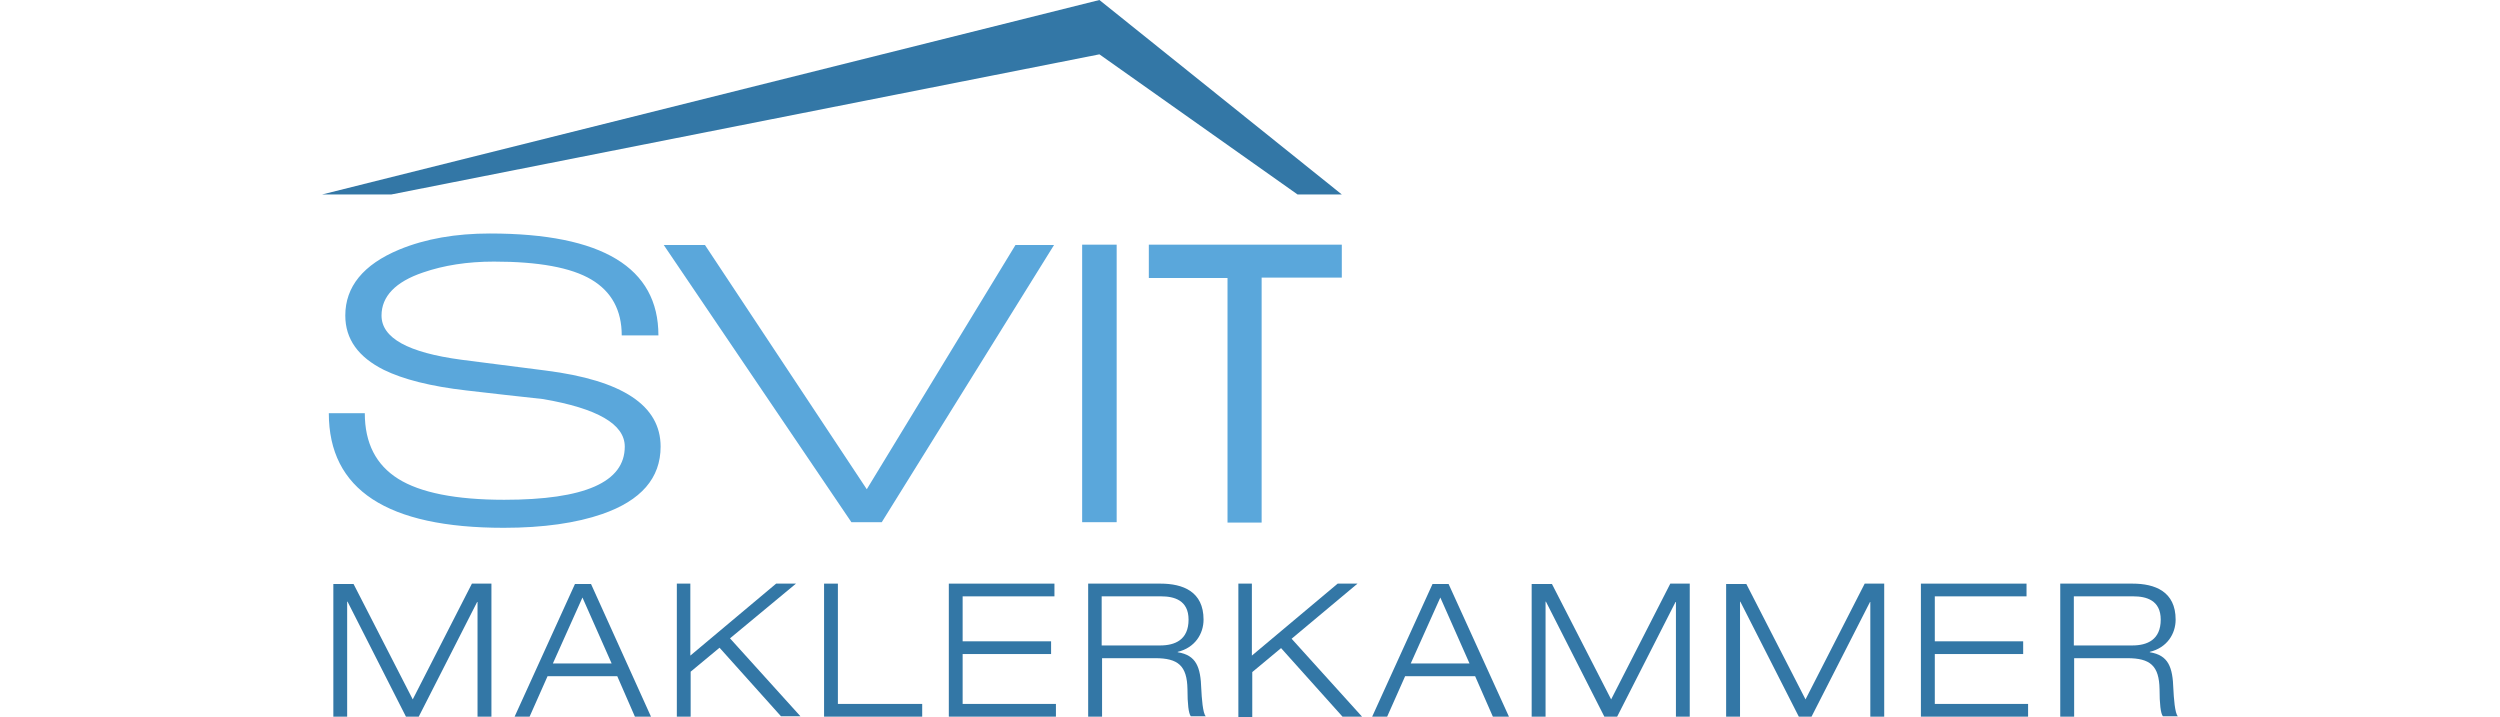 <svg xmlns="http://www.w3.org/2000/svg" xmlns:xlink="http://www.w3.org/1999/xlink" version="1.1" id="Layer_1" x="0px" y="0px" viewBox="0 0 320.24 91.85" style="enable-background:new 0 0 320.24 91.85;" xml:space="preserve">
    <style type="text/css">
        .st0{fill:#67BDAB;}
        .st1{fill:none;}
        .st2{fill:#D22F7D;}
        .st3{fill:#98297D;}
        .st4{fill:#91A5D1;}
        .st5{fill:#E59535;}
        .st6{fill:#E6A0AA;}
        .st7{fill:#1D1D1B;}
        .st8{fill:#3377A6;}
        .st9{fill:#5AA7DB;}
    </style>
    <g id="Page-1">
        <g id="SVIT_Logo_Maklerkammer_DE_rgb">
            <g id="Group" transform="translate(3, 156)">
                <polygon id="Path" class="st8" points="57.45,-81.24 59.95,-81.24 59.95,-64.2 58.17,-64.2 58.17,-78.89 58.12,-78.89      50.64,-64.2 49,-64.2 41.52,-78.93 41.47,-78.93 41.47,-64.2 39.7,-64.2 39.7,-81.19 42.29,-81.19 49.87,-66.41    " />
                <path id="Shape" class="st8" d="M76.07-69.38h-8.93l-2.3,5.18h-1.92l7.73-16.99h2.06l7.68,16.99h-2.06L76.07-69.38z M71.61-79.46     l-3.79,8.45h7.53L71.61-79.46z" />
                <polygon id="Path_00000042728836896690754610000010915529631976855220_" class="st8" points="83.65,-81.24 85.43,-81.24      85.43,-72.02 96.42,-81.24 98.96,-81.24 90.51,-74.23 99.53,-64.25 97.04,-64.25 89.17,-73.03 85.47,-69.96 85.47,-64.2      83.7,-64.2 83.7,-81.24    " />
                <polygon id="Path_00000035530168667627043530000006800752819423592616_" class="st8" points="102.56,-81.24 104.33,-81.24      104.33,-65.83 115.13,-65.83 115.13,-64.2 102.56,-64.2    " />
                <polygon id="Path_00000119105755960613746080000013594013134236020631_" class="st8" points="118.54,-81.24 132.07,-81.24      132.07,-79.61 120.31,-79.61 120.31,-73.85 131.64,-73.85 131.64,-72.22 120.31,-72.22 120.31,-65.83 132.26,-65.83      132.26,-64.2 118.54,-64.2    " />
                <path id="Shape_00000121977998547337965350000006388935780217291187_" class="st8" d="M136.39-81.24h9.26     c2.88,0,5.52,1.01,5.52,4.61c0,1.82-1.1,3.6-3.31,4.13v0.05c2.4,0.38,2.93,1.92,3.02,4.7c0.05,1.06,0.19,3.17,0.58,3.5h-1.92     c-0.29-0.34-0.43-1.63-0.43-3.46c-0.05-3.02-1.2-3.98-4.13-3.98h-6.81v7.49h-1.78V-81.24L136.39-81.24z M138.16-73.32h7.44     c1.92,0,3.65-0.72,3.65-3.31c0-2.5-1.87-2.98-3.5-2.98h-7.63v6.29H138.16z" />
                <polygon id="Path_00000118359451787325269300000010101889518268735124_" class="st8" points="155.58,-81.24 157.36,-81.24      157.36,-72.02 168.35,-81.24 170.89,-81.24 162.45,-74.18 171.47,-64.2 168.97,-64.2 161.1,-72.98 157.41,-69.91 157.41,-64.15      155.63,-64.15 155.63,-81.24    " />
                <path id="Shape_00000067948461231183260580000007284084906009335479_" class="st8" d="M185.96-69.38h-8.97l-2.3,5.18h-1.92     l7.73-16.99h2.06l7.73,16.99h-2.06L185.96-69.38z M181.5-79.46l-3.79,8.45h7.53L181.5-79.46z" />
                <polygon id="Path_00000041988251455840023160000006268475172849813896_" class="st8" points="210.96,-81.24 213.45,-81.24      213.45,-64.2 211.68,-64.2 211.68,-78.89 211.63,-78.89 204.15,-64.2 202.51,-64.2 195.03,-78.93 194.98,-78.93 194.98,-64.2      193.2,-64.2 193.2,-81.19 195.8,-81.19 203.38,-66.41    " />
                <polygon id="Path_00000030460054038004654860000013730293262409178265_" class="st8" points="235.86,-81.24 238.36,-81.24      238.36,-64.2 236.58,-64.2 236.58,-78.89 236.54,-78.89 229.05,-64.2 227.42,-64.2 219.93,-78.93 219.89,-78.93 219.89,-64.2      218.11,-64.2 218.11,-81.19 220.7,-81.19 228.28,-66.41    " />
                <polygon id="Path_00000060012968543923921370000004762418557213472900_" class="st8" points="243.06,-81.24 256.59,-81.24      256.59,-79.61 244.84,-79.61 244.84,-73.85 256.16,-73.85 256.16,-72.22 244.84,-72.22 244.84,-65.83 256.79,-65.83      256.79,-64.2 243.06,-64.2    " />
                <path id="Shape_00000012440175543003624370000012823061636237450924_" class="st8" d="M260.91-81.24h9.26     c2.88,0,5.52,1.01,5.52,4.61c0,1.82-1.1,3.6-3.31,4.13v0.05c2.4,0.38,2.93,1.92,3.02,4.7c0.05,1.06,0.19,3.17,0.58,3.5h-1.92     c-0.29-0.34-0.43-1.63-0.43-3.46c-0.05-3.02-1.2-3.98-4.13-3.98h-6.81v7.49h-1.78V-81.24L260.91-81.24z M262.69-73.32h7.44     c1.92,0,3.65-0.72,3.65-3.31c0-2.5-1.87-2.98-3.5-2.98h-7.63v6.29H262.69z" />
            </g>
            <path id="Path_00000026157437515089229130000015841089740563507615_" class="st9" d="M64.53,67.61    c-14.97,0-22.41-4.89-22.41-14.68h4.61c0,3.84,1.44,6.62,4.27,8.4c2.83,1.78,7.39,2.69,13.58,2.69c10.32,0,15.45-2.26,15.45-6.81    c0-2.88-3.5-4.89-10.46-6.09c-3.22-0.34-6.48-0.72-9.79-1.1c-4.65-0.53-8.16-1.44-10.61-2.64c-3.26-1.63-4.94-3.93-4.94-6.96    c0-3.69,2.3-6.53,6.91-8.45c3.36-1.39,7.25-2.06,11.61-2.06c14.4,0,21.59,4.37,21.59,13.05h-4.7c0-3.22-1.3-5.61-3.89-7.15    c-2.59-1.54-6.77-2.3-12.48-2.3c-3.41,0-6.43,0.48-9.07,1.39c-3.55,1.2-5.33,3.07-5.33,5.52c0,2.88,3.41,4.75,10.22,5.66    l10.85,1.39c9.79,1.25,14.68,4.46,14.68,9.74c0,4.03-2.5,6.91-7.49,8.64C73.84,66.99,69.62,67.61,64.53,67.61z" />
            <polygon id="Path_00000168800305152054256360000010755241330576031655_" class="st9" points="112.95,66.89 109.06,66.89     85.02,31.38 90.3,31.38 111.03,62.67 130.08,31.38 135.02,31.38   " />
            <polygon id="Path_00000168078636659721795950000003795095443589684109_" class="st9" points="138.62,66.89 138.62,31.34     143.04,31.34 143.04,66.89   " />
            <polygon id="Path_00000163065175078025860730000010766503368510444686_" class="st9" points="161.61,35.61 161.61,66.94     157.24,66.94 157.24,35.61 147.16,35.61 147.16,31.34 171.88,31.34 171.88,35.56 161.61,35.56   " />
            <polygon id="Path_00000101071682373262065510000000085164272043539858_" class="st8" points="140.83,0 140.83,0 41.26,24.91     50.13,24.91 140.83,6.96 140.83,6.96 166.21,24.91 171.88,24.91   " />
        </g>
    </g>
</svg>